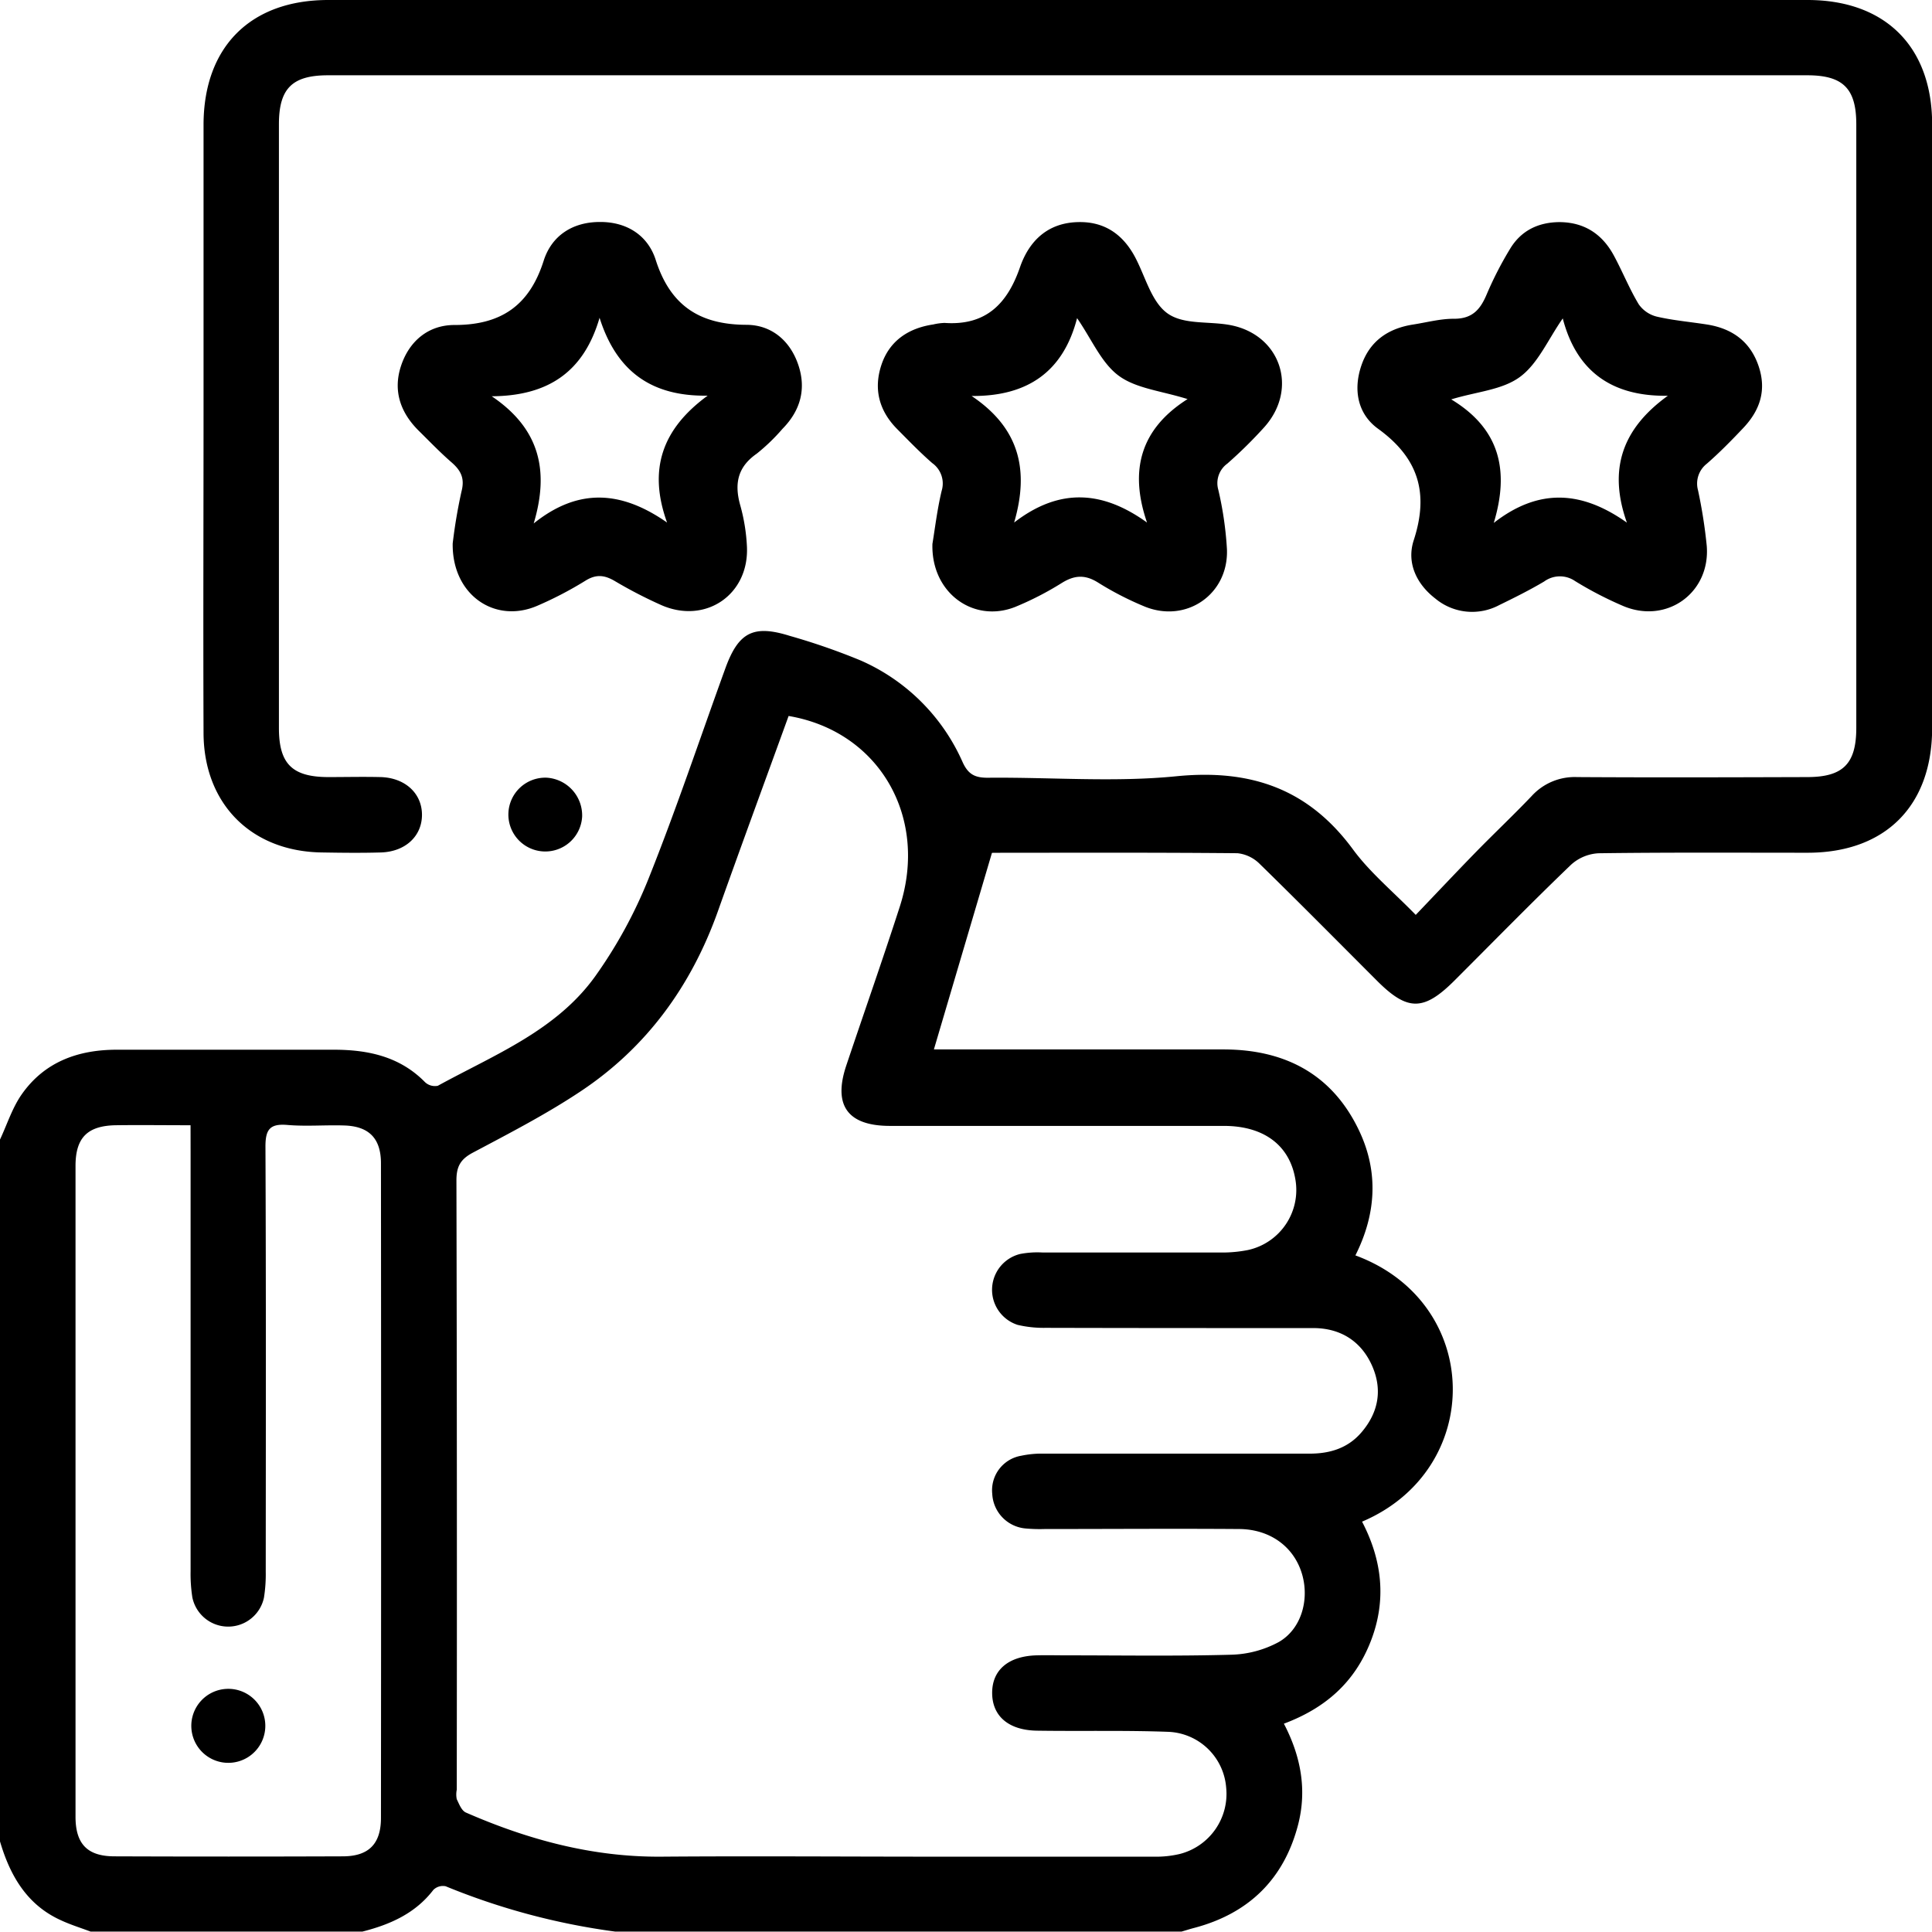 <svg xmlns="http://www.w3.org/2000/svg" viewBox="0 0 408.81 408.8"><g id="katman_2" data-name="katman 2"><g id="katman_1-2" data-name="katman 1"><path d="M0,241.13c1.51-3.22,2.6-6.73,4.62-9.6,4.82-6.85,11.91-9.41,20.09-9.41q22.95,0,45.91,0c7.28,0,14,1.44,19.33,6.88a3.07,3.07,0,0,0,2.69.75c12-6.58,25.12-11.69,33.38-23.27A98.68,98.68,0,0,0,137.2,186c5.87-14.67,10.88-29.68,16.27-44.54,2.78-7.69,5.95-9.33,13.68-6.9a137.68,137.68,0,0,1,15,5.21,42,42,0,0,1,21.54,21.5c1.2,2.64,2.67,3.32,5.39,3.3,13.3-.13,26.71,1,39.89-.32,15.71-1.54,27.89,2.66,37.33,15.5,3.58,4.87,8.39,8.83,13.27,13.84,4.4-4.6,8.38-8.83,12.44-13s8.14-8,12.1-12.16a12.31,12.31,0,0,1,9.59-4c16.23.1,32.46.05,48.7,0,7.58,0,10.38-2.8,10.39-10.38q0-63.87,0-127.74c0-7.58-2.8-10.38-10.38-10.38h-313c-7.58,0-10.39,2.79-10.39,10.36q0,63.89,0,127.75c0,7.58,2.8,10.35,10.37,10.39,3.73,0,7.46-.09,11.18,0,5.18.16,8.73,3.47,8.72,8s-3.55,7.81-8.73,7.95c-4.13.12-8.25.07-12.38,0-14.93-.17-25-10.2-25.11-25.15-.09-22.89,0-45.77,0-68.66q0-30.13,0-60.28C43.14,9.91,53,0,69.46,0h313c16.46,0,26.37,9.88,26.38,26.3q0,63.87,0,127.74c0,16.47-9.88,26.37-26.29,26.4-14.77,0-29.54-.09-44.31.11a9.38,9.38,0,0,0-5.8,2.42c-8.34,8-16.44,16.29-24.63,24.47-6.53,6.53-9.95,6.56-16.38.14-8.28-8.28-16.51-16.61-24.89-24.79a7.79,7.79,0,0,0-4.69-2.25c-17.17-.16-34.33-.1-51.5-.09-.51,0-1,.11-.45,0l-12.29,41.61h4.18c19,0,38.06,0,57.09,0,12.93,0,23,5.18,28.69,17.15,4.2,8.81,3.6,17.75-.77,26.43,27.07,10,27.4,45.31,1.41,56.34,4.24,8.13,5.23,16.58,1.85,25.28s-9.57,14.16-18.39,17.47c3.63,6.95,4.9,14.05,3,21.4-3,11.54-10.49,18.79-22,21.82-.89.23-1.77.52-2.65.77H130.15a144.63,144.63,0,0,1-35.85-9.59,2.88,2.88,0,0,0-2.6.77c-3.83,5-9.18,7.34-15,8.82H19.16c-2.09-.79-4.25-1.45-6.28-2.4C5.7,403.07,2.13,396.89,0,389.64ZM166.87,151.5c-5.08,14-10.11,27.67-15,41.42-5.64,15.76-15.06,28.73-29,38-7.28,4.85-15.11,8.89-22.85,13-2.6,1.39-3.44,2.94-3.44,5.85q.15,64.47.07,128.94a5,5,0,0,0,0,2c.5,1,1,2.45,2,2.85,13.15,5.74,26.76,9.42,41.28,9.31,19.43-.15,38.86,0,58.28,0q23,0,45.91,0a21.71,21.71,0,0,0,5.52-.57,13.12,13.12,0,0,0,9.81-14.11,12.8,12.8,0,0,0-12.08-11.73c-9.3-.35-18.63-.11-27.94-.25-6-.09-9.46-3.07-9.49-7.94s3.4-7.83,9.39-8c2.13-.06,4.26,0,6.39,0,11.57,0,23.16.19,34.72-.13a22.33,22.33,0,0,0,10.15-2.69c4.81-2.77,6.51-9,4.91-14.41-1.7-5.72-6.71-9.45-13.29-9.5-13.7-.1-27.41,0-41.11,0a33.18,33.18,0,0,1-4-.11,7.73,7.73,0,0,1-7.14-7.32,7.41,7.41,0,0,1,6.15-8.08,20.82,20.82,0,0,1,4.74-.44q28.14,0,56.28,0c4.37,0,8.17-1.21,11-4.56,3.6-4.23,4.44-9.08,2.15-14.15s-6.61-7.85-12.36-7.86c-18.89,0-37.79,0-56.68-.05a23.93,23.93,0,0,1-5.92-.63,7.8,7.8,0,0,1,.55-15,19.3,19.3,0,0,1,4.76-.31c12.51,0,25,0,37.52,0a28.06,28.06,0,0,0,5.94-.53,13,13,0,0,0,10-15c-1.22-7.15-6.64-11.25-15.1-11.26-23.55,0-47.1,0-70.66,0-9,0-12.09-4.36-9.25-12.8,3.76-11.21,7.69-22.36,11.32-33.61C196.51,172.84,186,154.74,166.87,151.5ZM40.32,238.1c-5.76,0-10.79-.07-15.83,0-6,.11-8.5,2.64-8.51,8.58q0,68.87,0,137.73c0,5.8,2.53,8.38,8.24,8.39q24.15.09,48.3,0c5.49,0,8.09-2.62,8.09-8.13q.06-69.26,0-138.52c0-5.26-2.53-7.85-7.8-8-4-.13-8,.23-12-.11-3.75-.32-4.66,1-4.64,4.66.13,29.94.08,59.88.06,89.82a31.25,31.25,0,0,1-.38,5.56A7.74,7.74,0,0,1,40.7,338a32.28,32.28,0,0,1-.37-5.56q0-44.31,0-88.63Z"/><path d="M329.9,47c5.32,0,9.14,2.52,11.6,7.09,1.83,3.39,3.27,7,5.25,10.29A6.59,6.59,0,0,0,350.59,67c3.48.81,7.09,1.11,10.63,1.67,5.28.84,9.11,3.56,10.88,8.74s.3,9.44-3.26,13.19c-2.47,2.61-5,5.19-7.7,7.54a5.32,5.32,0,0,0-1.84,5.6,105.75,105.75,0,0,1,1.85,11.81c.76,9.89-8.44,16.52-17.61,12.71a77.25,77.25,0,0,1-10.26-5.31,5.65,5.65,0,0,0-6.53.09c-3.08,1.83-6.3,3.43-9.52,5a12.18,12.18,0,0,1-13.52-1.39c-4-3.08-6.12-7.59-4.56-12.35,3.25-10,1-17.39-7.57-23.59-4.29-3.11-5.28-8.2-3.51-13.38s5.68-7.84,10.95-8.66c2.89-.45,5.79-1.24,8.68-1.22,3.89,0,5.57-2,6.92-5.25a75,75,0,0,1,4.92-9.56C321.84,48.82,325.46,47.05,329.9,47Zm.77,20.39c-3.1,4.44-5.22,9.52-9,12.33s-9.12,3.12-14.59,4.79c10.25,6.19,12.37,15,9,26.14,9.59-7.47,18.68-6.78,28.17-.06-4-11.27-1-19.88,8.67-26.85C340.82,83.94,333.51,78.34,330.67,67.34Z"/><path d="M95.79,115a110.79,110.79,0,0,1,1.86-11c.74-2.82-.15-4.47-2.12-6.18-2.4-2.09-4.62-4.4-6.89-6.64-3.93-3.87-5.53-8.52-3.77-13.8s5.84-8.62,11.31-8.61c9.83,0,15.84-4.1,18.86-13.6,1.69-5.3,6.11-8.23,12-8.2,5.72,0,10.07,2.93,11.7,8,3.07,9.65,9.25,13.72,19.17,13.76,5.31,0,9.26,3.33,11,8.45s.46,9.7-3.32,13.54A40.87,40.87,0,0,1,160.12,96c-4.11,2.86-4.76,6.45-3.46,11a39.25,39.25,0,0,1,1.39,8.63c.5,10.16-8.71,16.5-18.07,12.43a95.56,95.56,0,0,1-9.9-5.12c-2.16-1.26-3.92-1.48-6.18-.08a77.59,77.59,0,0,1-10.23,5.33C104.71,132.05,95.63,125.87,95.79,115Zm31.07-47.73c-3.39,11.61-11.06,16.5-22.81,16.58,10.12,6.83,12.23,15.7,8.88,26.91,9.49-7.61,18.59-6.91,28.22-.19-4.07-11.28-1-19.85,8.59-26.85C137.85,83.91,130.46,78.6,126.86,67.22Z"/><path d="M197.3,115.09c.52-3.12,1-7.23,1.95-11.22a5.3,5.3,0,0,0-2-5.89c-2.6-2.27-5-4.76-7.44-7.22-3.79-3.84-5-8.43-3.31-13.53s5.71-7.8,11-8.58a12.15,12.15,0,0,1,2.37-.32c8.76.61,13.32-4.06,16-11.9C217.79,51,221.64,47.19,228,47c5.49-.18,9.39,2.4,12,7.07,2.3,4.16,3.53,9.69,7,12.21s8.93,1.63,13.48,2.54c10.49,2.1,14.25,13.37,7.15,21.45a94.77,94.77,0,0,1-7.94,7.84,5.1,5.1,0,0,0-1.9,5.52,73.54,73.54,0,0,1,1.83,12.58c.38,9.53-8.59,15.73-17.42,12.13a66.15,66.15,0,0,1-9.9-5.1c-2.71-1.68-4.93-1.55-7.6.1a65.17,65.17,0,0,1-9.9,5.09C206,131.91,197,125.44,197.3,115.09Zm54-30.64c-5.57-1.75-10.89-2.23-14.57-4.94s-5.68-7.64-8.82-12.19c-2.89,11.2-10.33,16.57-22.32,16.47,10.1,6.77,12.25,15.64,9,26.78,9.58-7.39,18.68-6.79,28.12,0C238.88,99.45,241.39,90.72,251.28,84.45Z"/><path d="M123.18,172.8a7.81,7.81,0,1,1-7.48-8.24A8,8,0,0,1,123.18,172.8Z"/><path d="M56.14,365.09a7.83,7.83,0,0,1-15.65.48,7.83,7.83,0,1,1,15.65-.48Z"/></g></g></svg>